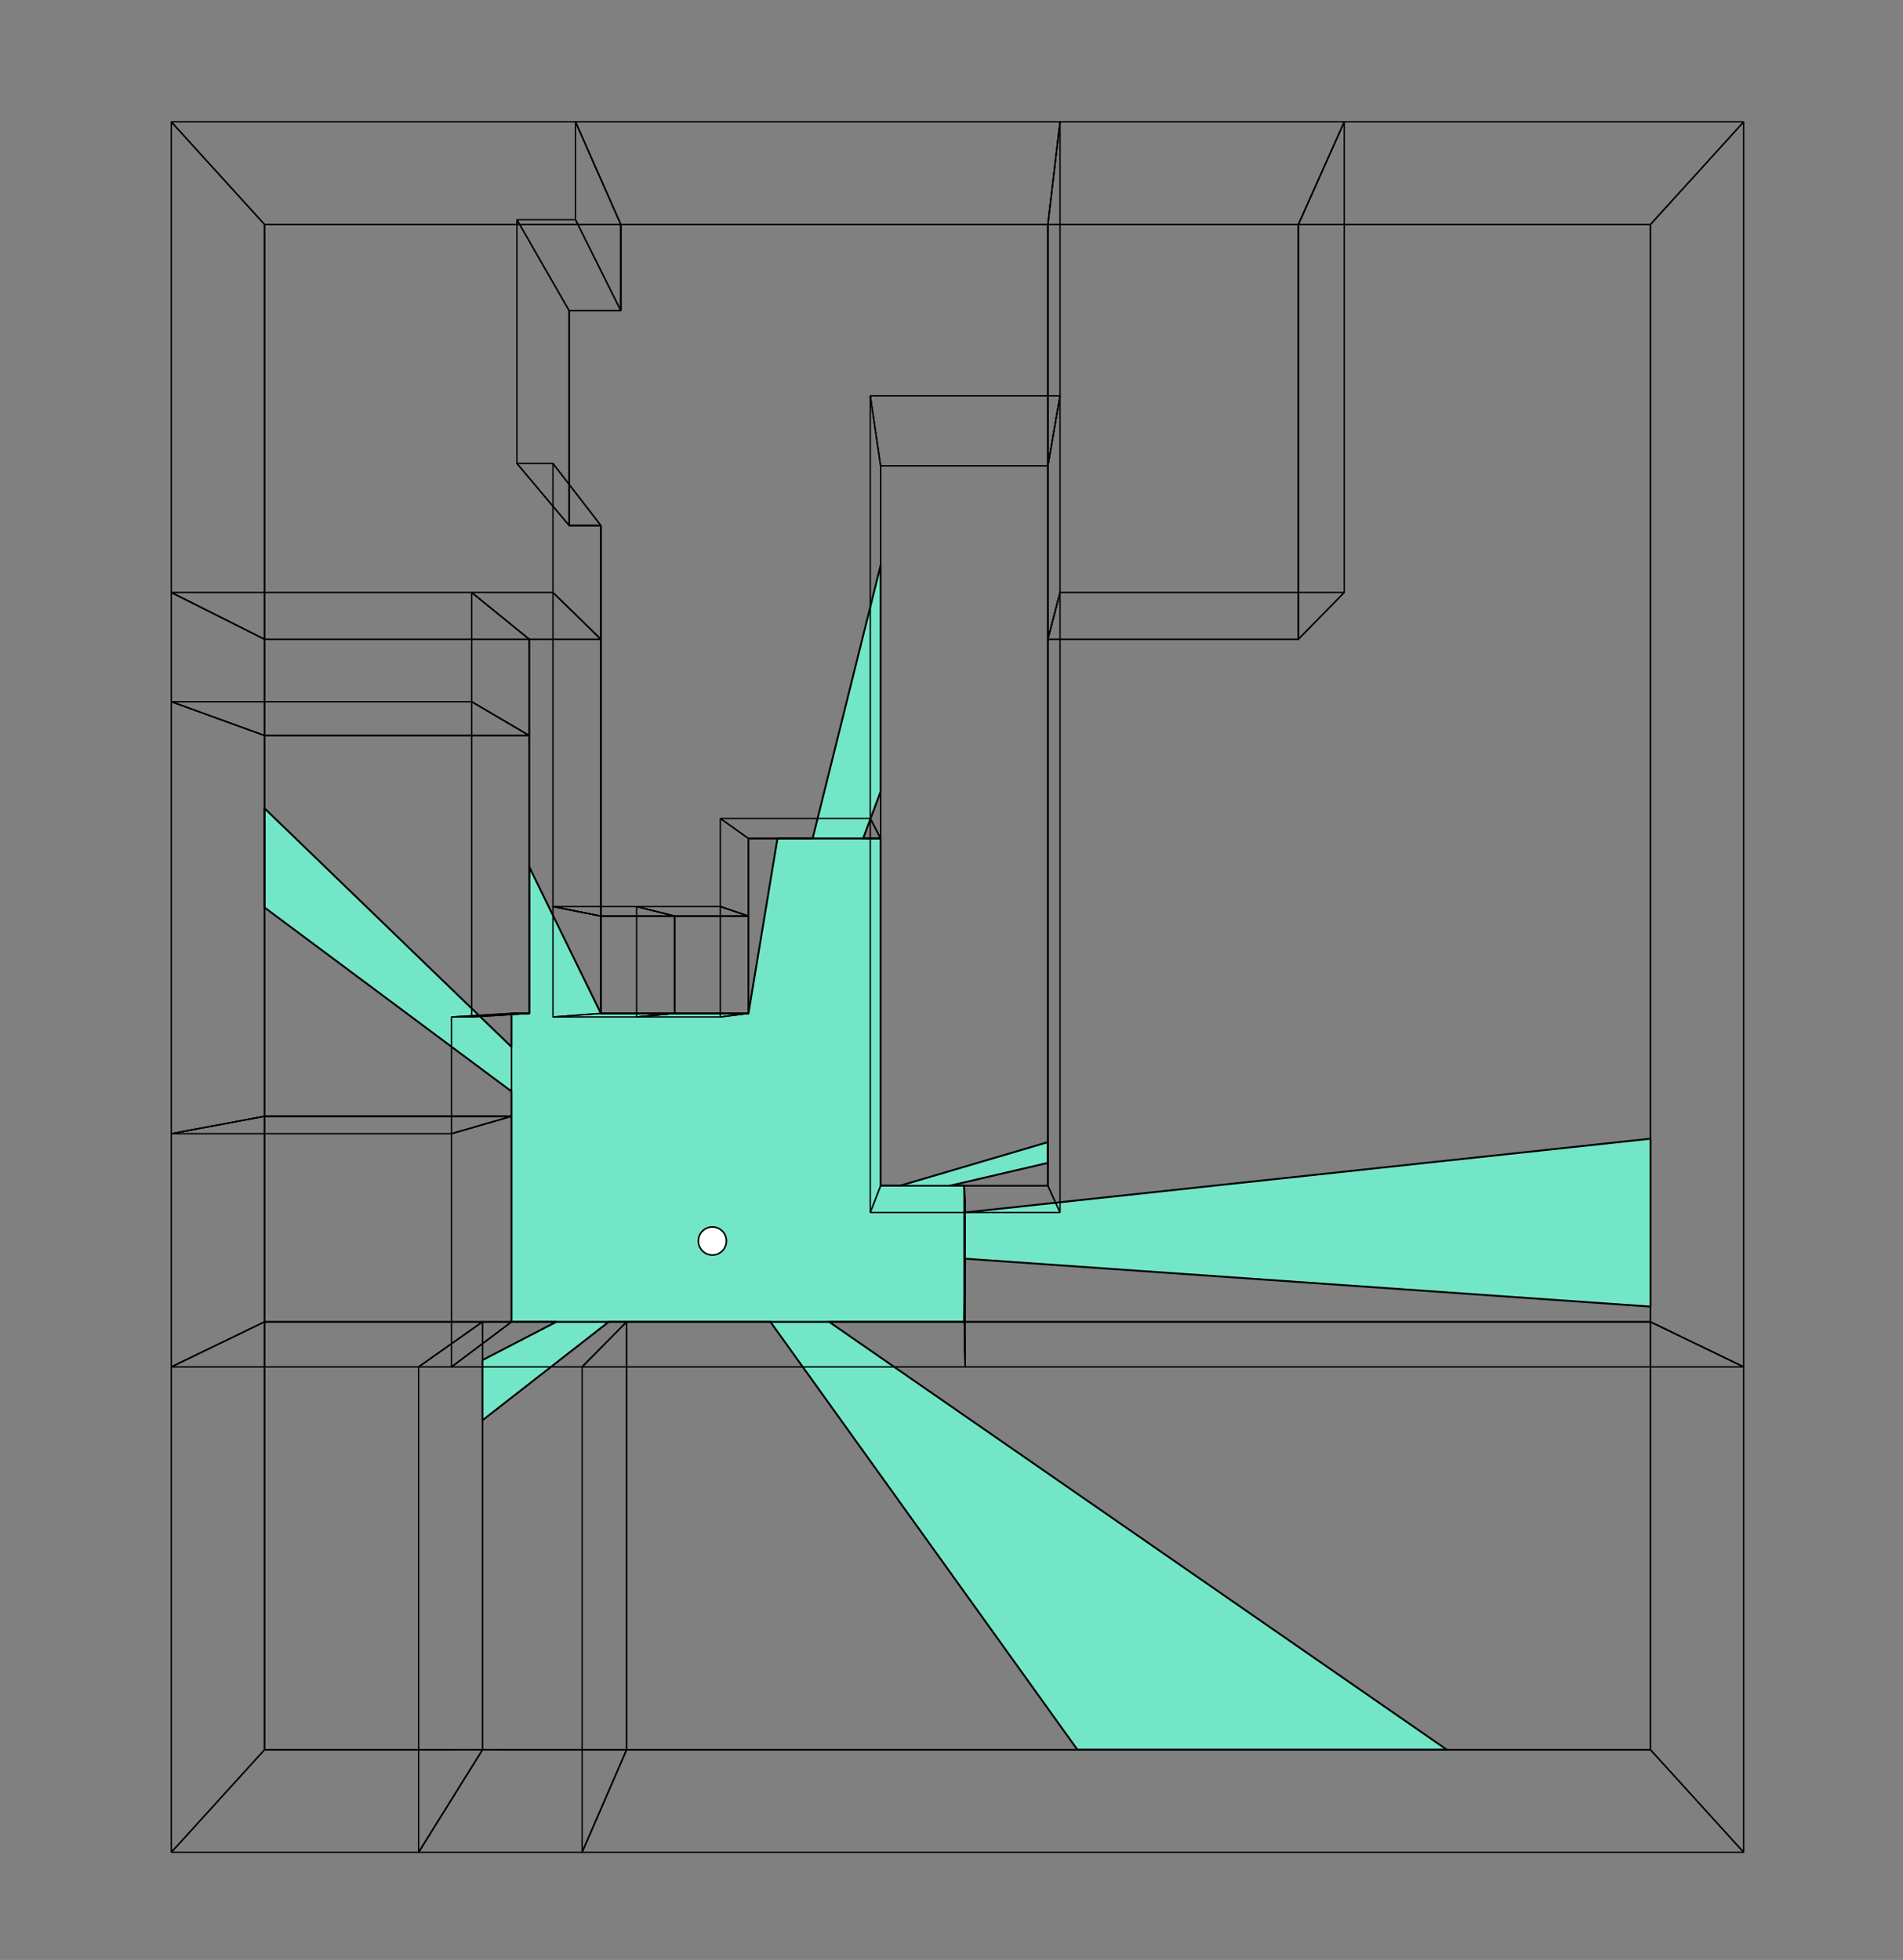 <?xml version="1.0" encoding="UTF-8" standalone="no"?>
<svg
   width="370.27mm"
   height="381.37mm"
   version="1.1"
   id="svg204"
   sodipodi:docname="savoye_isovist1.svg"
   inkscape:version="1.2.2 (b0a8486541, 2022-12-01)"
   inkscape:export-filename="isovist1.pdf"
   inkscape:export-xdpi="400"
   inkscape:export-ydpi="400"
   xml:space="preserve"
   xmlns:inkscape="http://www.inkscape.org/namespaces/inkscape"
   xmlns:sodipodi="http://sodipodi.sourceforge.net/DTD/sodipodi-0.dtd"
   xmlns="http://www.w3.org/2000/svg"
   xmlns:svg="http://www.w3.org/2000/svg"><rect width="100%" height="100%" fill="#808080" stroke="none"/><sodipodi:namedview
     id="namedview206"
     pagecolor="#ffffff"
     bordercolor="#666666"
     borderopacity="1.0"
     inkscape:showpageshadow="2"
     inkscape:pageopacity="0.0"
     inkscape:pagecheckerboard="0"
     inkscape:deskcolor="#d1d1d1"
     inkscape:document-units="mm"
     showgrid="false"
     inkscape:zoom="0.46309806"
     inkscape:cx="437.2724"
     inkscape:cy="717.99048"
     inkscape:window-width="1920"
     inkscape:window-height="1043"
     inkscape:window-x="0"
     inkscape:window-y="0"
     inkscape:window-maximized="1"
     inkscape:current-layer="svg204" /><defs
     id="defs2" /><path
     id="rect1292"
     style="fill:#73e6c8;stroke:#000000;stroke-width:1.38;stroke-linejoin:round;stroke-miterlimit:10;fill-opacity:1"
     d="m 194.535,594.484 181.63,175.465 2.1e-4,-24.654 13.05,7e-5 V 637.578 l 52.682,107.716 108.504,0 21.345,-128.665 25.851,-1.8e-4 50.013,-200.875 -9e-5,166.409 -12.902,34.467 12.902,-8e-5 v 255.386 h 14.215 l 108.762,-32.051 v 15.252 l -72.142,16.8 h 10.654 l 0.669,19.652 503.949,-54.232 2e-4,123.472 -503.949,-35.245 -0.669,46.459 H 609.731 L 1063.999,1286.785 H 792.328 L 566.555,972.121 H 447.639 l -92.809,72.368 v -44.258 l 54.269,-28.109 H 376.164 V 921.826 850.369 l 1.5e-4,-47.718 -181.63,-135.258 z"
     sodipodi:nodetypes="cccccccccccccccccccccccccccccccccccccc" /><g
     id="g144"
     style="fill:none;fill-opacity:1;stroke:#000000;stroke-opacity:1;stroke-width:1.002;stroke-dasharray:none"><polygon
       points=" 354.83 1286.784 194.535 1286.785 194.534 972.121 354.83 972.121 "
       style="mix-blend-mode:normal;fill:none;fill-opacity:1;stroke:#000000;stroke-opacity:1;stroke-width:1.002;stroke-linecap:butt;stroke-linejoin:bevel;paint-order:markers fill stroke;stroke-dasharray:none"
       id="polygon4" /><polygon
       points=" 194.535 165.084 456.538 165.084 456.538 228.496 418.558 228.496 418.558 386.488 441.898 386.487 441.898 470.129 389.215 470.128 194.534 470.128 "
       style="mix-blend-mode:normal;fill:none;fill-opacity:1;stroke:#000000;stroke-opacity:1;stroke-width:1.002;stroke-linecap:butt;stroke-linejoin:bevel;paint-order:markers fill stroke;stroke-dasharray:none"
       id="polygon6" /><polygon
       points=" 389.215 470.128 389.215 540.934 194.535 540.934 194.534 470.128 "
       style="mix-blend-mode:normal;fill:none;fill-opacity:1;stroke:#000000;stroke-opacity:1;stroke-width:1.002;stroke-linecap:butt;stroke-linejoin:bevel;paint-order:markers fill stroke;stroke-dasharray:none"
       id="polygon8" /><polygon
       points=" 460.798 1286.785 354.83 1286.784 354.83 972.121 376.164 972.121 460.799 972.121 "
       style="mix-blend-mode:normal;fill:none;fill-opacity:1;stroke:#000000;stroke-opacity:1;stroke-width:1.002;stroke-linecap:butt;stroke-linejoin:bevel;paint-order:markers fill stroke;stroke-dasharray:none"
       id="polygon10" /><polygon
       points=" 376.164 820.955 376.164 972.121 354.83 972.121 194.534 972.121 194.534 820.955 "
       style="mix-blend-mode:normal;fill:none;fill-opacity:1;stroke:#000000;stroke-opacity:1;stroke-width:1.002;stroke-linecap:butt;stroke-linejoin:bevel;paint-order:markers fill stroke;stroke-dasharray:none"
       id="polygon12" /><polygon
       points=" 389.215 540.934 389.215 745.294 376.165 745.294 376.164 820.955 194.534 820.955 194.535 540.934 "
       style="mix-blend-mode:normal;fill:none;fill-opacity:1;stroke:#000000;stroke-opacity:1;stroke-width:1.002;stroke-linecap:butt;stroke-linejoin:bevel;paint-order:markers fill stroke;stroke-dasharray:none"
       id="polygon14" /><polygon
       points=" 770.588 165.084 954.805 165.084 954.806 470.128 770.588 470.128 770.588 342.651 "
       style="mix-blend-mode:normal;fill:none;fill-opacity:1;stroke:#000000;stroke-opacity:1;stroke-width:1.002;stroke-linecap:butt;stroke-linejoin:bevel;paint-order:markers fill stroke;stroke-dasharray:none"
       id="polygon16" /><polygon
       points=" 1213.717 1286.785 460.798 1286.785 460.799 972.121 709.1 972.121 1213.718 972.121 "
       style="mix-blend-mode:normal;fill:none;fill-opacity:1;stroke:#000000;stroke-opacity:1;stroke-width:1.002;stroke-linecap:butt;stroke-linejoin:bevel;paint-order:markers fill stroke;stroke-dasharray:none"
       id="polygon18" /><polygon
       points=" 354.83 1286.784 307.839 1362.235 125.98 1362.236 194.535 1286.785 "
       style="mix-blend-mode:normal;fill:none;fill-opacity:1;stroke:#000000;stroke-opacity:1;stroke-width:1.002;stroke-linecap:butt;stroke-linejoin:bevel;paint-order:markers fill stroke;stroke-dasharray:none"
       id="polygon20" /><polygon
       points=" 441.898 745.294 441.898 673.723 496.15 673.723 496.15 745.294 "
       style="mix-blend-mode:normal;fill:none;fill-opacity:1;stroke:#000000;stroke-opacity:1;stroke-width:1.002;stroke-linecap:butt;stroke-linejoin:bevel;paint-order:markers fill stroke;stroke-dasharray:none"
       id="polygon22" /><polygon
       points=" 550.402 745.294 496.15 745.294 496.15 673.723 550.402 673.723 "
       style="mix-blend-mode:normal;fill:none;fill-opacity:1;stroke:#000000;stroke-opacity:1;stroke-width:1.002;stroke-linecap:butt;stroke-linejoin:bevel;paint-order:markers fill stroke;stroke-dasharray:none"
       id="polygon24" /><polygon
       points=" 1213.717 165.084 1213.718 972.121 709.1 972.121 709.1 872.014 770.588 872.015 770.588 470.128 954.806 470.128 954.805 165.084 "
       style="mix-blend-mode:normal;fill:none;fill-opacity:1;stroke:#000000;stroke-opacity:1;stroke-width:1.002;stroke-linecap:butt;stroke-linejoin:bevel;paint-order:markers fill stroke;stroke-dasharray:none"
       id="polygon26" /><polygon
       points=" 441.898 470.129 441.898 673.723 441.898 745.294 496.15 745.294 550.402 745.294 550.402 673.723 550.402 616.629 647.612 616.629 647.612 872.014 709.1 872.014 709.1 972.121 460.799 972.121 376.164 972.121 376.164 820.955 376.165 745.294 389.215 745.294 389.215 540.934 389.215 470.128 "
       style="mix-blend-mode:normal;fill:none;fill-opacity:1;stroke:#000000;stroke-opacity:1;stroke-width:1.002;stroke-linecap:butt;stroke-linejoin:bevel;paint-order:markers fill stroke;stroke-dasharray:none"
       id="polygon28" /><polygon
       points=" 456.538 165.084 770.588 165.084 770.588 342.651 647.612 342.651 647.612 616.629 550.402 616.629 550.402 673.723 496.15 673.723 441.898 673.723 441.898 470.129 441.898 386.487 418.558 386.488 418.558 228.496 456.538 228.496 "
       style="mix-blend-mode:normal;fill:none;fill-opacity:1;stroke:#000000;stroke-opacity:1;stroke-width:1.002;stroke-linecap:butt;stroke-linejoin:bevel;paint-order:markers fill stroke;stroke-dasharray:none"
       id="polygon30" /><polygon
       points=" 709.1 872.014 647.612 872.014 647.612 616.629 647.612 342.651 770.588 342.651 770.588 470.128 770.588 872.015 "
       style="mix-blend-mode:normal;fill:none;fill-opacity:1;stroke:#000000;stroke-opacity:1;stroke-width:1.002;stroke-linecap:butt;stroke-linejoin:bevel;paint-order:markers fill stroke;stroke-dasharray:none"
       id="polygon32" /><polygon
       points=" 954.805 165.084 988.529 89.633 1282.271 89.633 1213.717 165.084 "
       style="mix-blend-mode:normal;fill:none;fill-opacity:1;stroke:#000000;stroke-opacity:1;stroke-width:1.002;stroke-linecap:butt;stroke-linejoin:bevel;paint-order:markers fill stroke;stroke-dasharray:none"
       id="polygon34" /><polygon
       points=" 194.535 165.084 125.981 89.633 423.23 89.633 456.538 165.084 "
       style="mix-blend-mode:normal;fill:none;fill-opacity:1;stroke:#000000;stroke-opacity:1;stroke-width:1.002;stroke-linecap:butt;stroke-linejoin:bevel;paint-order:markers fill stroke;stroke-dasharray:none"
       id="polygon36" /><polygon
       points=" 460.798 1286.785 428.064 1362.236 307.839 1362.235 354.83 1286.784 "
       style="mix-blend-mode:normal;fill:none;fill-opacity:1;stroke:#000000;stroke-opacity:1;stroke-width:1.002;stroke-linecap:butt;stroke-linejoin:bevel;paint-order:markers fill stroke;stroke-dasharray:none"
       id="polygon38" /><polygon
       points=" 1213.717 1286.785 1282.272 1362.236 428.064 1362.236 460.798 1286.785 "
       style="mix-blend-mode:normal;fill:none;fill-opacity:1;stroke:#000000;stroke-opacity:1;stroke-width:1.002;stroke-linecap:butt;stroke-linejoin:bevel;paint-order:markers fill stroke;stroke-dasharray:none"
       id="polygon40" /><polygon
       points=" 194.535 165.084 194.534 470.128 125.98 435.715 125.981 89.633 "
       style="mix-blend-mode:normal;fill:none;fill-opacity:1;stroke:#000000;stroke-opacity:1;stroke-width:1.002;stroke-linecap:butt;stroke-linejoin:bevel;paint-order:markers fill stroke;stroke-dasharray:none"
       id="polygon42" /><polygon
       points=" 194.535 1286.785 125.98 1362.236 125.981 1005.24 194.534 972.121 "
       style="mix-blend-mode:normal;fill:none;fill-opacity:1;stroke:#000000;stroke-opacity:1;stroke-width:1.002;stroke-linecap:butt;stroke-linejoin:bevel;paint-order:markers fill stroke;stroke-dasharray:none"
       id="polygon44" /><polygon
       points=" 1213.717 165.084 1282.271 89.633 1282.271 1005.24 1213.718 972.121 "
       style="mix-blend-mode:normal;fill:none;fill-opacity:1;stroke:#000000;stroke-opacity:1;stroke-width:1.002;stroke-linecap:butt;stroke-linejoin:bevel;paint-order:markers fill stroke;stroke-dasharray:none"
       id="polygon46" /><polygon
       points=" 1213.718 972.121 1282.271 1005.24 1282.272 1362.236 1213.717 1286.785 "
       style="mix-blend-mode:normal;fill:none;fill-opacity:1;stroke:#000000;stroke-opacity:1;stroke-width:1.002;stroke-linecap:butt;stroke-linejoin:bevel;paint-order:markers fill stroke;stroke-dasharray:none"
       id="polygon48" /><polygon
       points=" 456.538 165.084 423.23 89.633 779.529 89.633 770.588 165.084 "
       style="mix-blend-mode:normal;fill:none;fill-opacity:1;stroke:#000000;stroke-opacity:1;stroke-width:1.002;stroke-linecap:butt;stroke-linejoin:bevel;paint-order:markers fill stroke;stroke-dasharray:none"
       id="polygon50" /><polygon
       points=" 770.588 165.084 779.529 89.633 988.529 89.633 954.805 165.084 "
       style="mix-blend-mode:normal;fill:none;fill-opacity:1;stroke:#000000;stroke-opacity:1;stroke-width:1.002;stroke-linecap:butt;stroke-linejoin:bevel;paint-order:markers fill stroke;stroke-dasharray:none"
       id="polygon52" /><polygon
       points=" 456.538 228.496 423.23 161.575 380.141 161.575 418.558 228.496 "
       style="mix-blend-mode:normal;fill:none;fill-opacity:1;stroke:#000000;stroke-opacity:1;stroke-width:1.002;stroke-linecap:butt;stroke-linejoin:bevel;paint-order:markers fill stroke;stroke-dasharray:none"
       id="polygon54" /><polygon
       points=" 456.538 165.084 423.23 89.633 423.23 161.575 456.538 228.496 "
       style="mix-blend-mode:normal;fill:none;fill-opacity:1;stroke:#000000;stroke-opacity:1;stroke-width:1.002;stroke-linecap:butt;stroke-linejoin:bevel;paint-order:markers fill stroke;stroke-dasharray:none"
       id="polygon56" /><polygon
       points=" 194.535 540.934 125.98 516.045 125.98 435.715 194.534 470.128 "
       style="mix-blend-mode:normal;fill:none;fill-opacity:1;stroke:#000000;stroke-opacity:1;stroke-width:1.002;stroke-linecap:butt;stroke-linejoin:bevel;paint-order:markers fill stroke;stroke-dasharray:none"
       id="polygon58" /><polygon
       points=" 194.534 972.121 125.981 1005.24 125.98 833.738 194.534 820.955 "
       style="mix-blend-mode:normal;fill:none;fill-opacity:1;stroke:#000000;stroke-opacity:1;stroke-width:1.002;stroke-linecap:butt;stroke-linejoin:bevel;paint-order:markers fill stroke;stroke-dasharray:none"
       id="polygon60" /><polygon
       points=" 194.534 820.955 125.98 833.738 125.98 516.045 194.535 540.934 "
       style="mix-blend-mode:normal;fill:none;fill-opacity:1;stroke:#000000;stroke-opacity:1;stroke-width:1.002;stroke-linecap:butt;stroke-linejoin:bevel;paint-order:markers fill stroke;stroke-dasharray:none"
       id="polygon62" /><polygon
       points=" 418.558 228.496 380.141 161.575 380.141 340.822 418.558 386.488 "
       style="mix-blend-mode:normal;fill:none;fill-opacity:1;stroke:#000000;stroke-opacity:1;stroke-width:1.002;stroke-linecap:butt;stroke-linejoin:bevel;paint-order:markers fill stroke;stroke-dasharray:none"
       id="polygon64" /><polygon
       points=" 418.558 386.488 380.141 340.822 406.621 340.822 441.898 386.487 "
       style="mix-blend-mode:normal;fill:none;fill-opacity:1;stroke:#000000;stroke-opacity:1;stroke-width:1.002;stroke-linecap:butt;stroke-linejoin:bevel;paint-order:markers fill stroke;stroke-dasharray:none"
       id="polygon66" /><polygon
       points=" 354.83 1286.784 354.83 972.121 307.839 1005.24 307.839 1362.235 "
       style="mix-blend-mode:normal;fill:none;fill-opacity:1;stroke:#000000;stroke-opacity:1;stroke-width:1.002;stroke-linecap:butt;stroke-linejoin:bevel;paint-order:markers fill stroke;stroke-dasharray:none"
       id="polygon68" /><polygon
       points=" 354.83 972.121 307.839 1005.24 125.981 1005.24 194.534 972.121 "
       style="mix-blend-mode:normal;fill:none;fill-opacity:1;stroke:#000000;stroke-opacity:1;stroke-width:1.002;stroke-linecap:butt;stroke-linejoin:bevel;paint-order:markers fill stroke;stroke-dasharray:none"
       id="polygon70" /><polygon
       points=" 376.164 972.121 332.043 1005.24 307.839 1005.24 354.83 972.121 "
       style="mix-blend-mode:normal;fill:none;fill-opacity:1;stroke:#000000;stroke-opacity:1;stroke-width:1.002;stroke-linecap:butt;stroke-linejoin:bevel;paint-order:markers fill stroke;stroke-dasharray:none"
       id="polygon72" /><polygon
       points=" 389.215 470.128 346.851 435.715 125.98 435.715 194.534 470.128 "
       style="mix-blend-mode:normal;fill:none;fill-opacity:1;stroke:#000000;stroke-opacity:1;stroke-width:1.002;stroke-linecap:butt;stroke-linejoin:bevel;paint-order:markers fill stroke;stroke-dasharray:none"
       id="polygon74" /><polygon
       points=" 770.588 342.651 770.588 165.084 779.529 89.633 779.529 291.088 "
       style="mix-blend-mode:normal;fill:none;fill-opacity:1;stroke:#000000;stroke-opacity:1;stroke-width:1.002;stroke-linecap:butt;stroke-linejoin:bevel;paint-order:markers fill stroke;stroke-dasharray:none"
       id="polygon76" /><polygon
       points=" 770.588 342.651 779.529 291.088 640.009 291.088 647.612 342.651 "
       style="mix-blend-mode:normal;fill:none;fill-opacity:1;stroke:#000000;stroke-opacity:1;stroke-width:1.002;stroke-linecap:butt;stroke-linejoin:bevel;paint-order:markers fill stroke;stroke-dasharray:none"
       id="polygon78" /><polygon
       points=" 441.898 386.487 406.621 340.822 406.621 435.715 441.898 470.129 "
       style="mix-blend-mode:normal;fill:none;fill-opacity:1;stroke:#000000;stroke-opacity:1;stroke-width:1.002;stroke-linecap:butt;stroke-linejoin:bevel;paint-order:markers fill stroke;stroke-dasharray:none"
       id="polygon80" /><polygon
       points=" 441.898 470.129 406.621 435.715 346.851 435.715 389.215 470.128 "
       style="mix-blend-mode:normal;fill:none;fill-opacity:1;stroke:#000000;stroke-opacity:1;stroke-width:1.002;stroke-linecap:butt;stroke-linejoin:bevel;paint-order:markers fill stroke;stroke-dasharray:none"
       id="polygon82" /><polygon
       points=" 389.215 540.934 346.85 516.046 125.98 516.045 194.535 540.934 "
       style="mix-blend-mode:normal;fill:none;fill-opacity:1;stroke:#000000;stroke-opacity:1;stroke-width:1.002;stroke-linecap:butt;stroke-linejoin:bevel;paint-order:markers fill stroke;stroke-dasharray:none"
       id="polygon84" /><polygon
       points=" 389.215 470.128 389.215 540.934 346.85 516.046 346.851 435.715 "
       style="mix-blend-mode:normal;fill:none;fill-opacity:1;stroke:#000000;stroke-opacity:1;stroke-width:1.002;stroke-linecap:butt;stroke-linejoin:bevel;paint-order:markers fill stroke;stroke-dasharray:none"
       id="polygon86" /><polygon
       points=" 954.806 470.128 988.529 435.715 988.529 89.633 954.805 165.084 "
       style="mix-blend-mode:normal;fill:none;fill-opacity:1;stroke:#000000;stroke-opacity:1;stroke-width:1.002;stroke-linecap:butt;stroke-linejoin:bevel;paint-order:markers fill stroke;stroke-dasharray:none"
       id="polygon88" /><polygon
       points=" 376.164 972.121 460.799 972.121 428.064 1005.24 332.043 1005.24 "
       style="mix-blend-mode:normal;fill:none;fill-opacity:1;stroke:#000000;stroke-opacity:1;stroke-width:1.002;stroke-linecap:butt;stroke-linejoin:bevel;paint-order:markers fill stroke;stroke-dasharray:none"
       id="polygon90" /><polygon
       points=" 460.799 972.121 428.064 1005.24 428.064 1362.236 460.798 1286.785 "
       style="mix-blend-mode:normal;fill:none;fill-opacity:1;stroke:#000000;stroke-opacity:1;stroke-width:1.002;stroke-linecap:butt;stroke-linejoin:bevel;paint-order:markers fill stroke;stroke-dasharray:none"
       id="polygon92" /><polygon
       points=" 376.164 820.955 332.043 833.738 125.98 833.738 194.534 820.955 "
       style="mix-blend-mode:normal;fill:none;fill-opacity:1;stroke:#000000;stroke-opacity:1;stroke-width:1.002;stroke-linecap:butt;stroke-linejoin:bevel;paint-order:markers fill stroke;stroke-dasharray:none"
       id="polygon94" /><polygon
       points=" 376.164 820.955 376.164 972.121 332.043 1005.24 332.043 833.738 "
       style="mix-blend-mode:normal;fill:none;fill-opacity:1;stroke:#000000;stroke-opacity:1;stroke-width:1.002;stroke-linecap:butt;stroke-linejoin:bevel;paint-order:markers fill stroke;stroke-dasharray:none"
       id="polygon96" /><polygon
       points=" 376.165 745.294 376.164 820.955 332.043 833.738 332.043 747.899 "
       style="mix-blend-mode:normal;fill:none;fill-opacity:1;stroke:#000000;stroke-opacity:1;stroke-width:1.002;stroke-linecap:butt;stroke-linejoin:bevel;paint-order:markers fill stroke;stroke-dasharray:none"
       id="polygon98" /><polygon
       points=" 389.215 745.294 376.165 745.294 332.043 747.899 346.85 747.899 "
       style="mix-blend-mode:normal;fill:none;fill-opacity:1;stroke:#000000;stroke-opacity:1;stroke-width:1.002;stroke-linecap:butt;stroke-linejoin:bevel;paint-order:markers fill stroke;stroke-dasharray:none"
       id="polygon100" /><polygon
       points=" 389.215 540.934 389.215 745.294 346.85 747.899 346.85 516.046 "
       style="mix-blend-mode:normal;fill:none;fill-opacity:1;stroke:#000000;stroke-opacity:1;stroke-width:1.002;stroke-linecap:butt;stroke-linejoin:bevel;paint-order:markers fill stroke;stroke-dasharray:none"
       id="polygon102" /><polygon
       points=" 441.898 673.723 406.62 666.699 406.621 435.715 441.898 470.129 "
       style="mix-blend-mode:normal;fill:none;fill-opacity:1;stroke:#000000;stroke-opacity:1;stroke-width:1.002;stroke-linecap:butt;stroke-linejoin:bevel;paint-order:markers fill stroke;stroke-dasharray:none"
       id="polygon104" /><polygon
       points=" 770.588 470.128 779.529 435.715 779.529 291.088 770.588 342.651 "
       style="mix-blend-mode:normal;fill:none;fill-opacity:1;stroke:#000000;stroke-opacity:1;stroke-width:1.002;stroke-linecap:butt;stroke-linejoin:bevel;paint-order:markers fill stroke;stroke-dasharray:none"
       id="polygon106" /><polygon
       points=" 770.588 470.128 779.529 435.715 988.529 435.715 954.806 470.128 "
       style="mix-blend-mode:normal;fill:none;fill-opacity:1;stroke:#000000;stroke-opacity:1;stroke-width:1.002;stroke-linecap:butt;stroke-linejoin:bevel;paint-order:markers fill stroke;stroke-dasharray:none"
       id="polygon108" /><polygon
       points=" 441.898 745.294 441.898 673.723 406.62 666.699 406.62 747.899 "
       style="mix-blend-mode:normal;fill:none;fill-opacity:1;stroke:#000000;stroke-opacity:1;stroke-width:1.002;stroke-linecap:butt;stroke-linejoin:bevel;paint-order:markers fill stroke;stroke-dasharray:none"
       id="polygon110" /><polygon
       points=" 460.799 972.121 709.1 972.121 709.769 1005.24 428.064 1005.24 "
       style="mix-blend-mode:normal;fill:none;fill-opacity:1;stroke:#000000;stroke-opacity:1;stroke-width:1.002;stroke-linecap:butt;stroke-linejoin:bevel;paint-order:markers fill stroke;stroke-dasharray:none"
       id="polygon112" /><polygon
       points=" 709.1 972.121 709.769 1005.24 1282.271 1005.24 1213.718 972.121 "
       style="mix-blend-mode:normal;fill:none;fill-opacity:1;stroke:#000000;stroke-opacity:1;stroke-width:1.002;stroke-linecap:butt;stroke-linejoin:bevel;paint-order:markers fill stroke;stroke-dasharray:none"
       id="polygon114" /><polygon
       points=" 496.15 673.723 468.171 666.699 406.62 666.699 441.898 673.723 "
       style="mix-blend-mode:normal;fill:none;fill-opacity:1;stroke:#000000;stroke-opacity:1;stroke-width:1.002;stroke-linecap:butt;stroke-linejoin:bevel;paint-order:markers fill stroke;stroke-dasharray:none"
       id="polygon116" /><polygon
       points=" 441.898 745.294 496.15 745.294 468.171 747.899 406.62 747.899 "
       style="mix-blend-mode:normal;fill:none;fill-opacity:1;stroke:#000000;stroke-opacity:1;stroke-width:1.002;stroke-linecap:butt;stroke-linejoin:bevel;paint-order:markers fill stroke;stroke-dasharray:none"
       id="polygon118" /><polygon
       points=" 496.15 745.294 496.15 673.723 468.171 666.699 468.171 747.899 "
       style="mix-blend-mode:normal;fill:none;fill-opacity:1;stroke:#000000;stroke-opacity:1;stroke-width:1.002;stroke-linecap:butt;stroke-linejoin:bevel;paint-order:markers fill stroke;stroke-dasharray:none"
       id="polygon120" /><polygon
       points=" 550.402 673.723 529.721 666.699 468.171 666.699 496.15 673.723 "
       style="mix-blend-mode:normal;fill:none;fill-opacity:1;stroke:#000000;stroke-opacity:1;stroke-width:1.002;stroke-linecap:butt;stroke-linejoin:bevel;paint-order:markers fill stroke;stroke-dasharray:none"
       id="polygon122" /><polygon
       points=" 550.402 616.629 529.721 601.924 529.721 666.699 550.402 673.723 "
       style="mix-blend-mode:normal;fill:none;fill-opacity:1;stroke:#000000;stroke-opacity:1;stroke-width:1.002;stroke-linecap:butt;stroke-linejoin:bevel;paint-order:markers fill stroke;stroke-dasharray:none"
       id="polygon124" /><polygon
       points=" 770.588 872.015 779.529 891.667 779.529 435.715 770.588 470.128 "
       style="mix-blend-mode:normal;fill:none;fill-opacity:1;stroke:#000000;stroke-opacity:1;stroke-width:1.002;stroke-linecap:butt;stroke-linejoin:bevel;paint-order:markers fill stroke;stroke-dasharray:none"
       id="polygon126" /><polygon
       points=" 550.402 673.723 550.402 745.294 529.721 747.899 529.721 666.699 "
       style="mix-blend-mode:normal;fill:none;fill-opacity:1;stroke:#000000;stroke-opacity:1;stroke-width:1.002;stroke-linecap:butt;stroke-linejoin:bevel;paint-order:markers fill stroke;stroke-dasharray:none"
       id="polygon128" /><polygon
       points=" 550.402 745.294 529.721 747.899 468.171 747.899 496.15 745.294 "
       style="mix-blend-mode:normal;fill:none;fill-opacity:1;stroke:#000000;stroke-opacity:1;stroke-width:1.002;stroke-linecap:butt;stroke-linejoin:bevel;paint-order:markers fill stroke;stroke-dasharray:none"
       id="polygon130" /><polygon
       points=" 709.1 972.121 709.1 872.014 709.769 891.667 709.769 1005.24 "
       style="mix-blend-mode:normal;fill:none;fill-opacity:1;stroke:#000000;stroke-opacity:1;stroke-width:1.002;stroke-linecap:butt;stroke-linejoin:bevel;paint-order:markers fill stroke;stroke-dasharray:none"
       id="polygon132" /><polygon
       points=" 709.1 872.014 647.612 872.014 640.009 891.667 709.769 891.667 "
       style="mix-blend-mode:normal;fill:none;fill-opacity:1;stroke:#000000;stroke-opacity:1;stroke-width:1.002;stroke-linecap:butt;stroke-linejoin:bevel;paint-order:markers fill stroke;stroke-dasharray:none"
       id="polygon134" /><polygon
       points=" 709.1 872.014 709.769 891.667 779.529 891.667 770.588 872.015 "
       style="mix-blend-mode:normal;fill:none;fill-opacity:1;stroke:#000000;stroke-opacity:1;stroke-width:1.002;stroke-linecap:butt;stroke-linejoin:bevel;paint-order:markers fill stroke;stroke-dasharray:none"
       id="polygon136" /><polygon
       points=" 647.612 872.014 647.612 616.629 640.009 601.924 640.009 891.667 "
       style="mix-blend-mode:normal;fill:none;fill-opacity:1;stroke:#000000;stroke-opacity:1;stroke-width:1.002;stroke-linecap:butt;stroke-linejoin:bevel;paint-order:markers fill stroke;stroke-dasharray:none"
       id="polygon138" /><polygon
       points=" 647.612 616.629 640.009 601.924 529.721 601.924 550.402 616.629 "
       style="mix-blend-mode:normal;fill:none;fill-opacity:1;stroke:#000000;stroke-opacity:1;stroke-width:1.002;stroke-linecap:butt;stroke-linejoin:bevel;paint-order:markers fill stroke;stroke-dasharray:none"
       id="polygon140" /><polygon
       points=" 647.612 342.651 640.009 291.088 640.009 601.924 647.612 616.629 "
       style="mix-blend-mode:normal;fill:none;fill-opacity:1;stroke:#000000;stroke-opacity:1;stroke-width:1.002;stroke-linecap:butt;stroke-linejoin:bevel;paint-order:markers fill stroke;stroke-dasharray:none"
       id="polygon142" /></g><circle
     style="fill:#ffffff;fill-opacity:1;stroke:#000000;stroke-width:1.179;stroke-linecap:butt;stroke-linejoin:round;stroke-miterlimit:10;stroke-dasharray:none;stroke-opacity:1"
     id="path395-5-3-3"
     cx="523.893"
     cy="912.662"
     r="10.32" /></svg>
